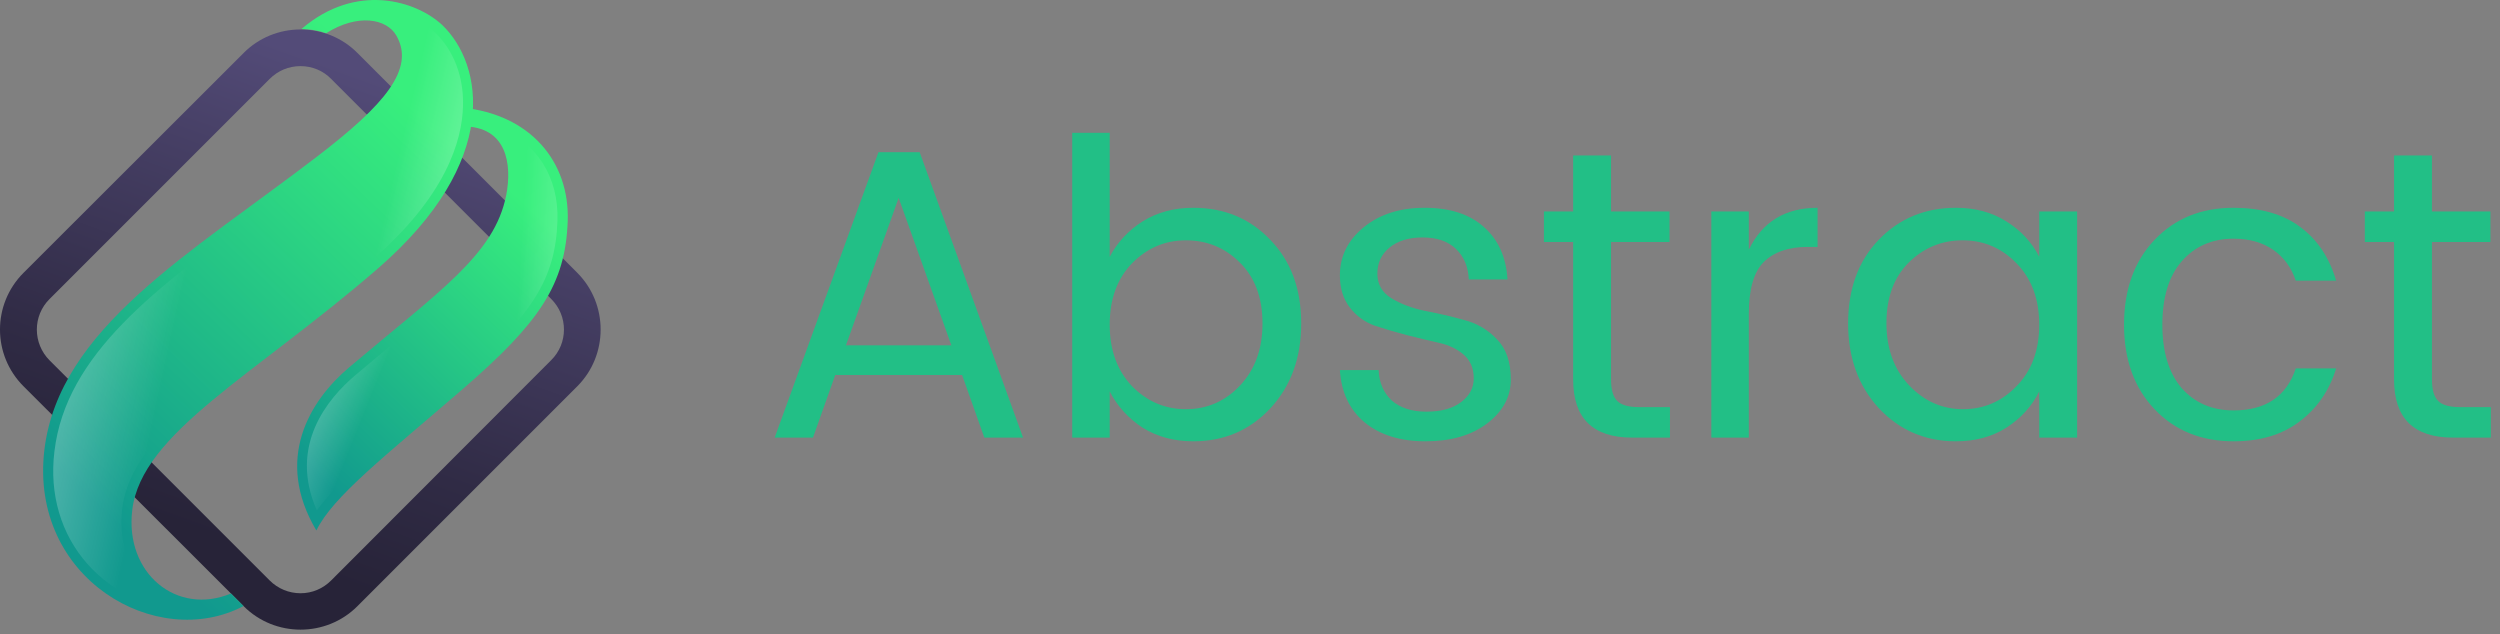 <svg width="134" height="34" viewBox="0 0 134 34" fill="none" xmlns="http://www.w3.org/2000/svg">
<rect x="0" y="0" width="134" height="34" fill="#808080" stroke="none"/>
<path d="M30.942 14.622L19.151 2.831C18.343 2.023 17.253 1.579 16.109 1.579C14.964 1.579 13.874 2.023 13.067 2.831L1.262 14.622C-0.421 16.305 -0.421 19.024 1.262 20.706L13.067 32.498C13.901 33.332 15.005 33.749 16.109 33.749C17.212 33.749 18.316 33.332 19.151 32.498L30.942 20.706C31.776 19.872 32.194 18.768 32.194 17.664C32.194 16.561 31.776 15.457 30.942 14.622ZM29.542 19.306L17.751 31.111C17.307 31.555 16.728 31.798 16.109 31.798C15.489 31.798 14.897 31.555 14.453 31.111L2.662 19.32C1.746 18.405 1.746 16.924 2.662 16.022L14.453 4.231C14.897 3.787 15.476 3.544 16.109 3.544C16.728 3.544 17.32 3.787 17.751 4.231L29.542 16.022C30.457 16.924 30.457 18.405 29.542 19.306Z" fill="url(#paint0_linear)"/>
<path d="M24.75 5.765L24.791 6.775C27.173 6.761 27.456 8.807 27.133 10.463C26.5 13.653 23.579 15.578 18.706 19.697C16.593 21.487 14.682 24.61 16.957 28.433C17.845 26.615 20.577 24.502 24.817 20.841C28.923 17.287 30.309 15.241 30.43 11.849C30.538 8.673 28.438 6.129 24.75 5.765Z" fill="url(#paint1_linear)"/>
<path d="M20.268 14.38C13.659 20.114 7.588 23.196 7.09 27.329C6.673 30.734 9.486 33.022 12.38 31.811L13.053 32.484C8.409 34.934 1.558 31.017 2.379 24.112C3.16 17.597 10.186 13.613 16.997 8.39C20.618 5.617 22.26 3.692 21.25 1.916C20.726 0.987 19.164 0.718 17.482 1.781C17.064 1.633 16.62 1.566 16.163 1.552C19.11 -0.978 22.327 0.058 23.7 1.337C25.908 3.45 26.877 8.646 20.268 14.38Z" fill="url(#paint2_linear)"/>
<path d="M16.984 27.356C15.449 23.896 17.562 21.366 19.043 20.114C19.797 19.468 20.497 18.903 21.17 18.337C24.858 15.295 27.079 13.451 27.644 10.571C27.806 9.75 27.94 8.229 27.092 7.192C26.958 7.031 26.823 6.896 26.662 6.775C28.748 7.623 29.959 9.467 29.878 11.836C29.771 14.959 28.546 16.897 24.441 20.437C23.714 21.07 23.027 21.662 22.381 22.2C19.837 24.394 17.993 25.969 16.984 27.356Z" fill="url(#paint3_linear)"/>
<path d="M10.025 32.686C8.046 32.686 6.054 31.771 4.694 30.236C3.268 28.634 2.635 26.481 2.918 24.192C3.537 18.97 8.382 15.43 13.995 11.311C15.086 10.517 16.203 9.682 17.32 8.834C20.968 6.048 22.973 3.867 21.722 1.673C21.345 1 20.564 0.597 19.649 0.583C19.797 0.556 19.945 0.556 20.093 0.556C21.533 0.556 22.704 1.175 23.323 1.754C24.306 2.683 24.858 4.096 24.817 5.658C24.777 7.542 23.902 10.517 19.918 13.963C17.98 15.645 16.055 17.112 14.359 18.418C10.213 21.608 6.929 24.125 6.552 27.248C6.363 28.796 6.767 30.209 7.682 31.259C8.423 32.094 9.405 32.578 10.496 32.659C10.334 32.686 10.186 32.686 10.025 32.686Z" fill="url(#paint4_linear)"/>
<path d="M16.984 27.356C15.449 23.896 17.562 21.366 19.043 20.114C19.797 19.468 20.497 18.903 21.17 18.337C24.858 15.295 27.079 13.451 27.644 10.571C27.806 9.75 27.94 8.229 27.092 7.192C26.958 7.031 26.823 6.896 26.662 6.775C28.748 7.623 29.959 9.467 29.878 11.836C29.771 14.959 28.546 16.897 24.441 20.437C23.714 21.07 23.027 21.662 22.381 22.2C19.837 24.394 17.993 25.969 16.984 27.356Z" fill="url(#paint5_linear)"/>
<path d="M10.025 32.686C8.046 32.686 6.054 31.771 4.694 30.236C3.268 28.634 2.635 26.481 2.918 24.192C3.537 18.97 8.382 15.43 13.995 11.311C15.086 10.517 16.203 9.682 17.32 8.834C20.968 6.048 22.973 3.867 21.722 1.673C21.345 1 20.564 0.597 19.649 0.583C19.797 0.556 19.945 0.556 20.093 0.556C21.533 0.556 22.704 1.175 23.323 1.754C24.306 2.683 24.858 4.096 24.817 5.658C24.777 7.542 23.902 10.517 19.918 13.963C17.98 15.645 16.055 17.112 14.359 18.418C10.213 21.608 6.929 24.125 6.552 27.248C6.363 28.796 6.767 30.209 7.682 31.259C8.423 32.094 9.405 32.578 10.496 32.659C10.334 32.686 10.186 32.686 10.025 32.686Z" fill="url(#paint6_linear)"/>
<path d="M52.76 23.455L51.568 20.1H44.768L43.576 23.455H41.523L47.086 8.157H49.294L54.835 23.455H52.76ZM45.342 18.511H50.994L48.168 10.607L45.342 18.511Z" fill="#22BF86"/>
<path d="M63.564 21.932C64.697 21.932 65.661 21.513 66.456 20.674C67.265 19.82 67.67 18.709 67.67 17.34C67.67 15.957 67.265 14.868 66.456 14.073C65.661 13.278 64.697 12.881 63.564 12.881C62.445 12.881 61.481 13.293 60.672 14.117C59.877 14.942 59.48 16.038 59.48 17.407C59.48 18.761 59.877 19.857 60.672 20.696C61.481 21.52 62.445 21.932 63.564 21.932ZM63.961 11.137C65.624 11.137 67 11.711 68.089 12.859C69.193 13.992 69.745 15.486 69.745 17.34C69.745 19.18 69.193 20.696 68.089 21.888C66.985 23.065 65.609 23.654 63.961 23.654C62.931 23.654 62.026 23.411 61.246 22.926C60.48 22.425 59.892 21.778 59.48 20.983V23.455H57.471V7.119H59.48V13.764C59.892 12.984 60.48 12.351 61.246 11.866C62.026 11.38 62.931 11.137 63.961 11.137Z" fill="#22BF86"/>
<path d="M71.818 14.758C71.818 13.742 72.238 12.889 73.076 12.197C73.93 11.49 75.026 11.137 76.366 11.137C77.72 11.137 78.779 11.483 79.545 12.175C80.31 12.852 80.729 13.786 80.803 14.978H78.728C78.698 14.301 78.47 13.757 78.043 13.345C77.617 12.933 77.021 12.727 76.255 12.727C75.505 12.727 74.909 12.911 74.467 13.278C74.04 13.632 73.827 14.095 73.827 14.669C73.827 15.229 74.07 15.663 74.556 15.972C75.056 16.281 75.652 16.509 76.344 16.656C77.05 16.789 77.749 16.95 78.441 17.142C79.147 17.318 79.743 17.664 80.229 18.179C80.729 18.68 80.98 19.401 80.98 20.343C80.98 21.27 80.553 22.057 79.699 22.705C78.86 23.338 77.764 23.654 76.41 23.654C75.056 23.654 73.967 23.316 73.143 22.639C72.333 21.962 71.892 21.027 71.818 19.835H73.893C73.923 20.512 74.158 21.056 74.6 21.469C75.056 21.866 75.674 22.065 76.454 22.065C77.249 22.065 77.867 21.895 78.308 21.557C78.765 21.218 78.993 20.792 78.993 20.276C78.993 19.747 78.816 19.327 78.463 19.018C78.11 18.709 77.668 18.496 77.138 18.378C76.609 18.26 76.027 18.12 75.394 17.959C74.776 17.797 74.202 17.627 73.672 17.451C73.143 17.259 72.701 16.936 72.348 16.48C71.995 16.023 71.818 15.449 71.818 14.758Z" fill="#22BF86"/>
<path d="M87.853 21.822H89.509V23.455H87.478C85.373 23.455 84.321 22.418 84.321 20.343V12.97H82.754V11.336H84.321V8.334H86.352V11.336H89.487V12.97H86.352V20.343C86.352 20.887 86.462 21.27 86.683 21.491C86.904 21.711 87.294 21.822 87.853 21.822Z" fill="#22BF86"/>
<path d="M93.736 11.336V13.389C94.457 11.888 95.686 11.137 97.422 11.137V13.234H96.892C95.862 13.234 95.075 13.507 94.53 14.051C94.001 14.581 93.736 15.508 93.736 16.833V23.455H91.727V11.336H93.736Z" fill="#22BF86"/>
<path d="M108.088 20.696C108.898 19.872 109.303 18.775 109.303 17.407C109.303 16.038 108.898 14.942 108.088 14.117C107.294 13.293 106.33 12.881 105.197 12.881C104.078 12.881 103.114 13.278 102.305 14.073C101.51 14.868 101.113 15.95 101.113 17.318C101.113 18.687 101.517 19.798 102.327 20.652C103.136 21.505 104.1 21.932 105.219 21.932C106.337 21.932 107.294 21.52 108.088 20.696ZM104.843 23.654C103.195 23.654 101.819 23.065 100.715 21.888C99.611 20.696 99.059 19.18 99.059 17.34C99.059 15.486 99.604 13.992 100.693 12.859C101.797 11.711 103.18 11.137 104.843 11.137C105.874 11.137 106.771 11.38 107.537 11.866C108.317 12.351 108.905 12.984 109.303 13.764V11.336H111.334V23.455H109.303V20.983C108.905 21.778 108.317 22.425 107.537 22.926C106.771 23.411 105.874 23.654 104.843 23.654Z" fill="#22BF86"/>
<path d="M119.721 23.654C117.984 23.654 116.571 23.08 115.482 21.932C114.393 20.784 113.848 19.276 113.848 17.407C113.848 15.523 114.393 14.007 115.482 12.859C116.571 11.711 117.984 11.137 119.721 11.137C121.178 11.137 122.362 11.476 123.275 12.153C124.202 12.83 124.85 13.794 125.217 15.045H123.054C122.819 14.338 122.414 13.786 121.84 13.389C121.266 12.992 120.559 12.793 119.721 12.793C118.573 12.793 117.645 13.198 116.939 14.007C116.247 14.802 115.902 15.935 115.902 17.407C115.902 18.864 116.247 19.997 116.939 20.806C117.645 21.601 118.573 21.998 119.721 21.998C121.443 21.998 122.554 21.248 123.054 19.747H125.217C124.85 20.939 124.195 21.888 123.253 22.594C122.326 23.301 121.148 23.654 119.721 23.654Z" fill="#22BF86"/>
<path d="M131.854 21.822H133.509V23.455H131.478C129.374 23.455 128.321 22.418 128.321 20.343V12.97H126.754V11.336H128.321V8.334H130.352V11.336H133.487V12.97H130.352V20.343C130.352 20.887 130.463 21.27 130.684 21.491C130.904 21.711 131.294 21.822 131.854 21.822Z" fill="#22BF86"/>
<defs>
<linearGradient id="paint0_linear" x1="20.812" y1="4.548" x2="12.037" y2="28.986" gradientUnits="userSpaceOnUse">
<stop stop-color="#534B78"/>
<stop offset="0.235" stop-color="#474066"/>
<stop offset="0.73" stop-color="#302B45"/>
<stop offset="1" stop-color="#272338"/>
</linearGradient>
<linearGradient id="paint1_linear" x1="15.029" y1="23.666" x2="27.913" y2="10.165" gradientUnits="userSpaceOnUse">
<stop stop-color="#11998E"/>
<stop offset="0.981" stop-color="#38EF7D"/>
</linearGradient>
<linearGradient id="paint2_linear" x1="5.075" y1="27.015" x2="24.18" y2="6.996" gradientUnits="userSpaceOnUse">
<stop stop-color="#11998E"/>
<stop offset="0.981" stop-color="#38EF7D"/>
</linearGradient>
<linearGradient id="paint3_linear" x1="10.952" y1="12.711" x2="21.62" y2="16.978" gradientUnits="userSpaceOnUse">
<stop stop-color="white"/>
<stop offset="1" stop-color="white" stop-opacity="0"/>
</linearGradient>
<linearGradient id="paint4_linear" x1="-9.586" y1="11.28" x2="9.808" y2="15.497" gradientUnits="userSpaceOnUse">
<stop stop-color="white"/>
<stop offset="1" stop-color="white" stop-opacity="0"/>
</linearGradient>
<linearGradient id="paint5_linear" x1="40.658" y1="18.211" x2="27.677" y2="17.419" gradientUnits="userSpaceOnUse">
<stop stop-color="white"/>
<stop offset="1" stop-color="white" stop-opacity="0"/>
</linearGradient>
<linearGradient id="paint6_linear" x1="33.756" y1="21.022" x2="19.191" y2="17.609" gradientUnits="userSpaceOnUse">
<stop stop-color="white"/>
<stop offset="1" stop-color="white" stop-opacity="0"/>
</linearGradient>
</defs>
</svg>
